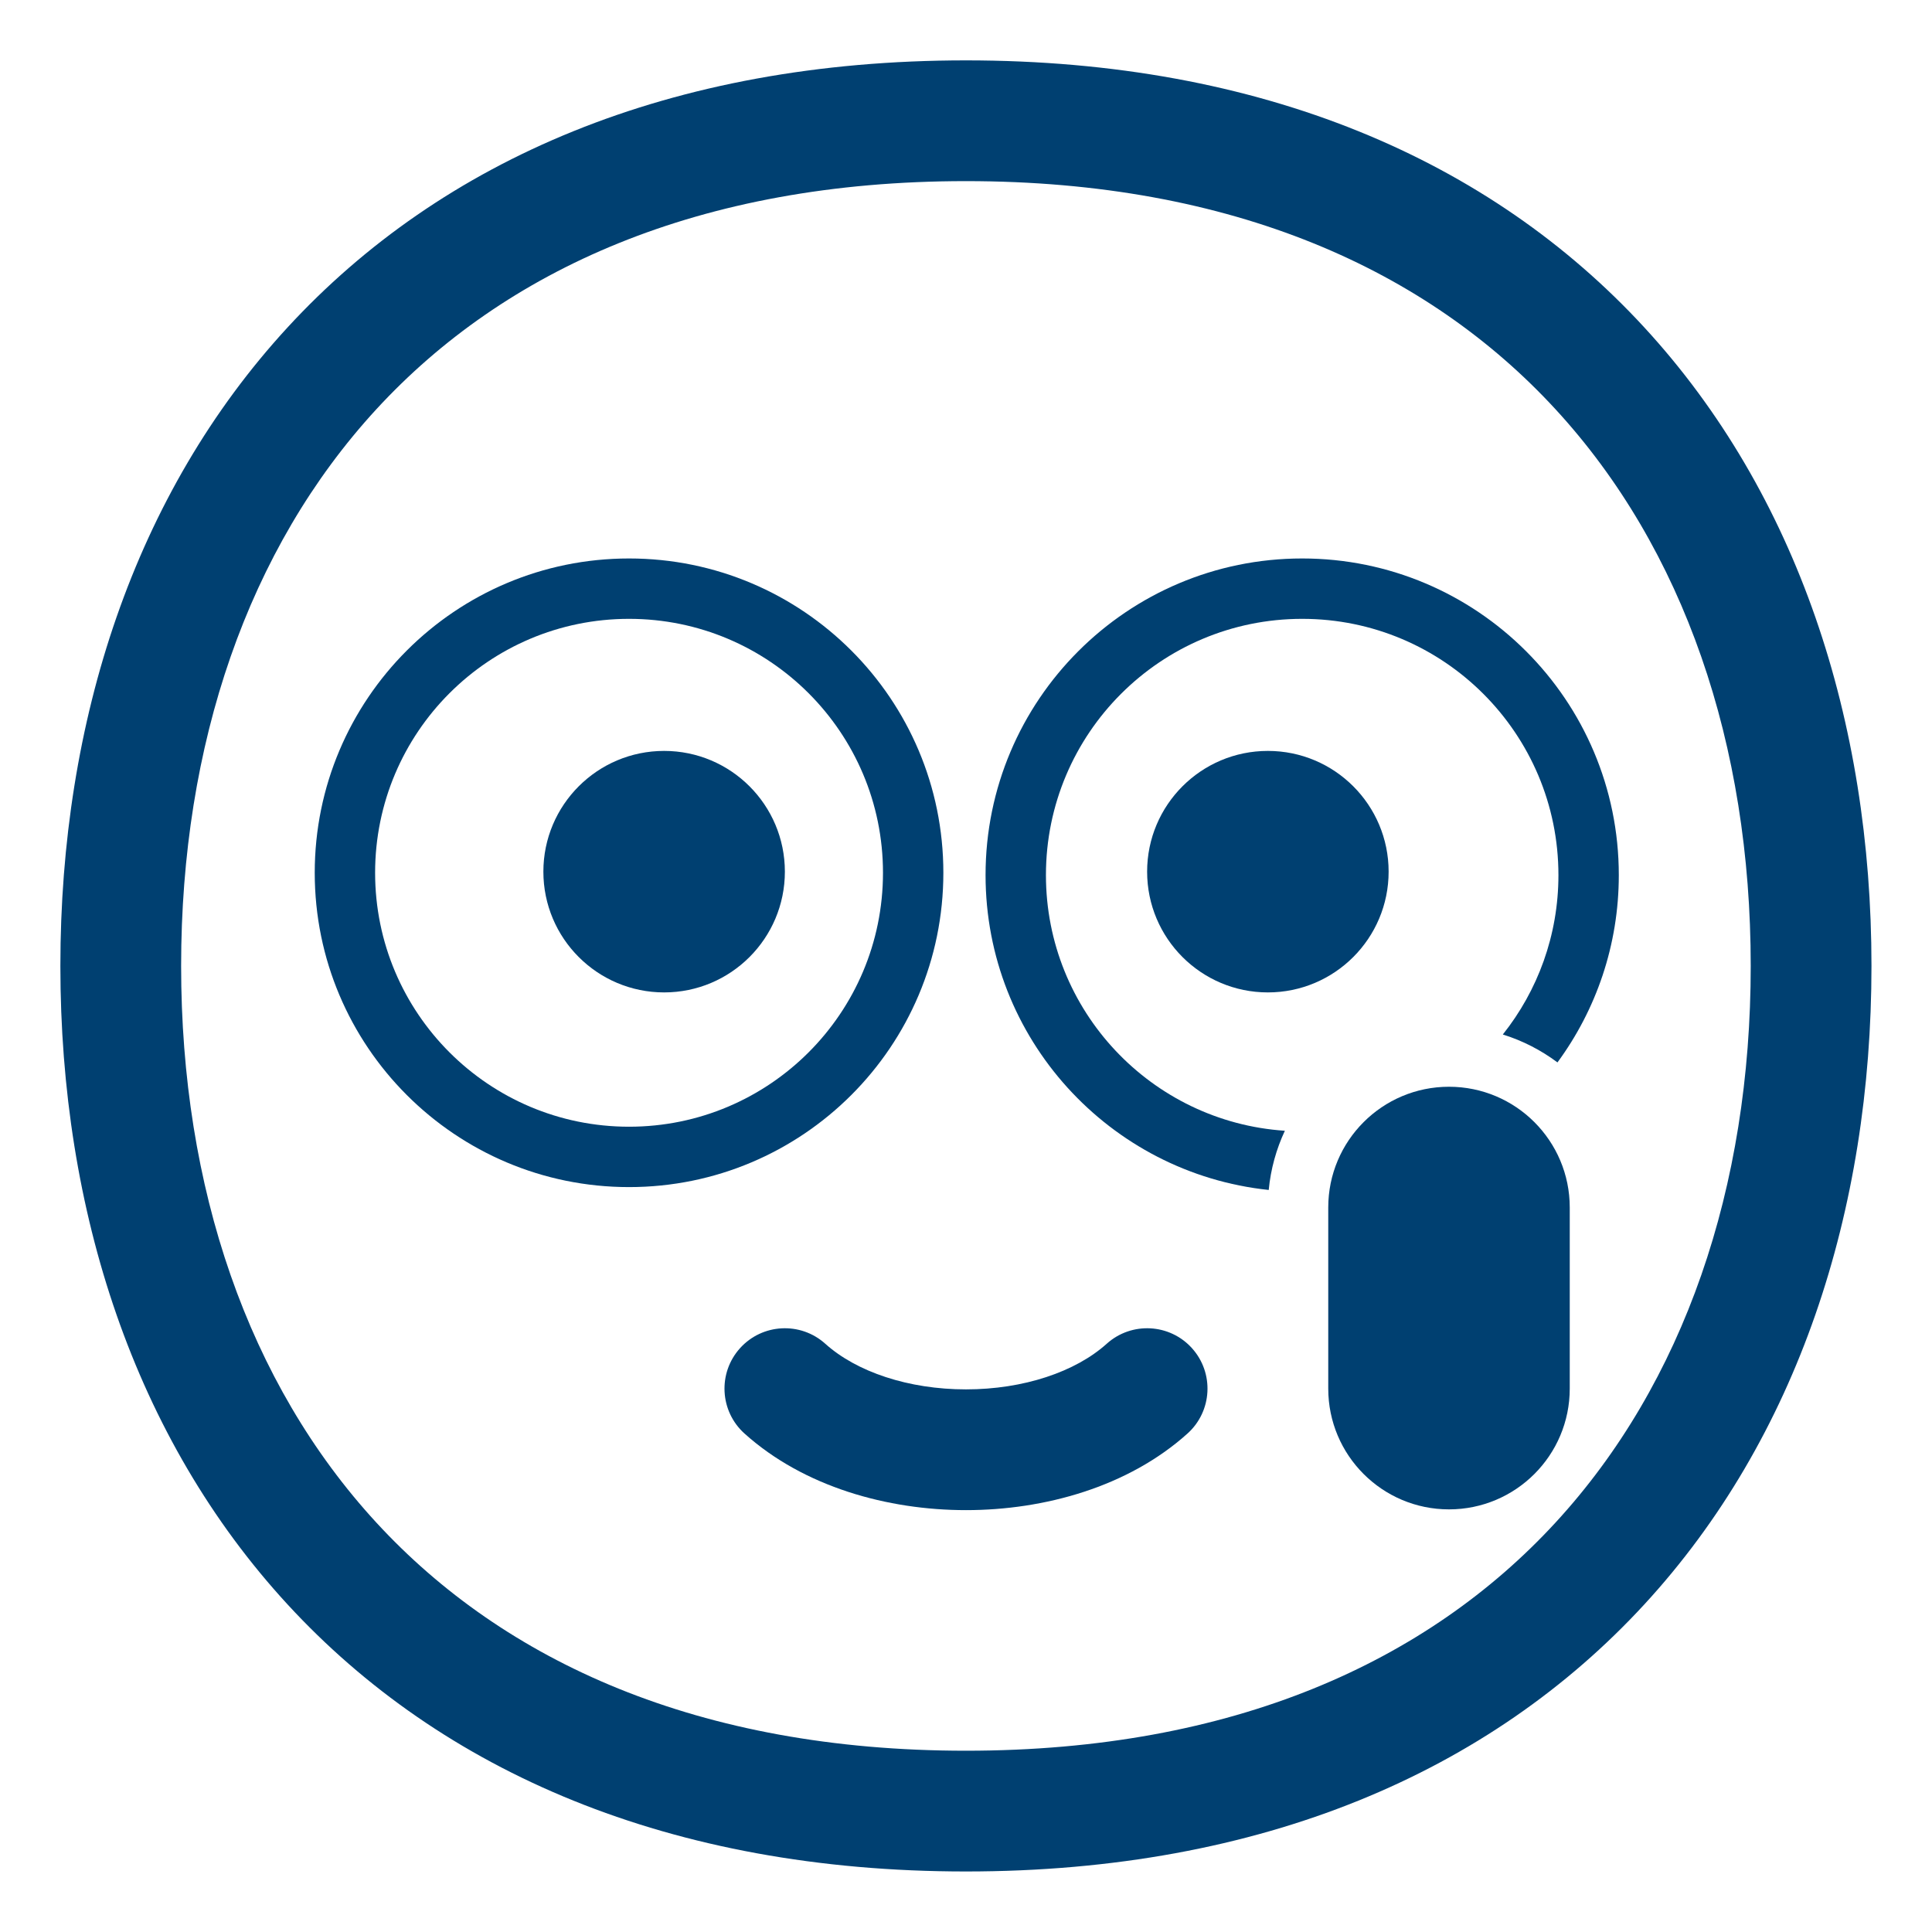<svg width="64" height="64" viewBox="0 0 64 64" fill="none" xmlns="http://www.w3.org/2000/svg">
<path d="M48 36C45.791 36 44 37.791 44 40V46C44 48.209 45.791 50 48 50C50.209 50 52 48.209 52 46V40C52 37.791 50.209 36 48 36Z" fill="#004071"/>
<path d="M22 32.875C24.209 32.875 26 31.084 26 28.875C26 26.666 24.209 24.875 22 24.875C19.791 24.875 18 26.666 18 28.875C18 31.084 19.791 32.875 22 32.875Z" fill="#004071"/>
<path d="M20.838 39.324C26.589 39.324 31.25 34.662 31.25 28.912C31.25 23.162 26.589 18.5 20.838 18.5C15.088 18.5 10.426 23.162 10.426 28.912C10.426 34.662 15.088 39.324 20.838 39.324ZM20.838 37.324C16.192 37.324 12.426 33.558 12.426 28.912C12.426 24.266 16.192 20.5 20.838 20.5C25.484 20.5 29.25 24.266 29.25 28.912C29.25 33.558 25.484 37.324 20.838 37.324Z" fill="#004071"/>
<path d="M51.593 35.194C52.87 33.457 53.625 31.311 53.625 28.989C53.625 23.196 48.929 18.5 43.137 18.5C37.344 18.5 32.648 23.196 32.648 28.989C32.648 34.407 36.756 38.865 42.028 39.419C42.094 38.724 42.28 38.064 42.563 37.458C38.143 37.163 34.648 33.484 34.648 28.989C34.648 24.3 38.448 20.5 43.137 20.5C47.825 20.5 51.625 24.3 51.625 28.989C51.625 30.985 50.936 32.82 49.783 34.269C50.442 34.474 51.053 34.79 51.593 35.194Z" fill="#004071"/>
<path d="M42 32.875C44.209 32.875 46 31.084 46 28.875C46 26.666 44.209 24.875 42 24.875C39.791 24.875 38 26.666 38 28.875C38 31.084 39.791 32.875 42 32.875Z" fill="#004071"/>
<path d="M24.513 44.662C25.252 43.841 26.517 43.775 27.338 44.513C28.371 45.443 30.092 46.025 32 46.025C33.908 46.025 35.629 45.443 36.662 44.513C37.483 43.775 38.748 43.841 39.487 44.662C40.225 45.483 40.159 46.748 39.338 47.487C37.371 49.257 34.592 50.025 32 50.025C29.408 50.025 26.629 49.257 24.662 47.487C23.841 46.748 23.774 45.483 24.513 44.662Z" fill="#004071"/>
<path d="M9.527 10.845C14.626 5.308 22.19 2 31.998 2C41.805 2 49.37 5.308 54.469 10.845C59.543 16.356 61.995 23.875 61.995 31.998C61.995 40.12 59.543 47.64 54.469 53.15C49.37 58.687 41.805 61.995 31.998 61.995C22.19 61.995 14.626 58.687 9.527 53.15C4.453 47.64 2 40.12 2 31.998C2 23.875 4.453 16.356 9.527 10.845ZM12.469 13.555C8.212 18.178 6 24.657 6 31.998C6 39.338 8.212 45.817 12.469 50.44C16.702 55.036 23.136 57.995 31.998 57.995C40.859 57.995 47.294 55.036 51.526 50.44C55.784 45.817 57.995 39.338 57.995 31.998C57.995 24.657 55.784 18.178 51.526 13.555C47.294 8.959 40.859 6 31.998 6C23.136 6 16.702 8.959 12.469 13.555Z" fill="#004071"/>
</svg>
